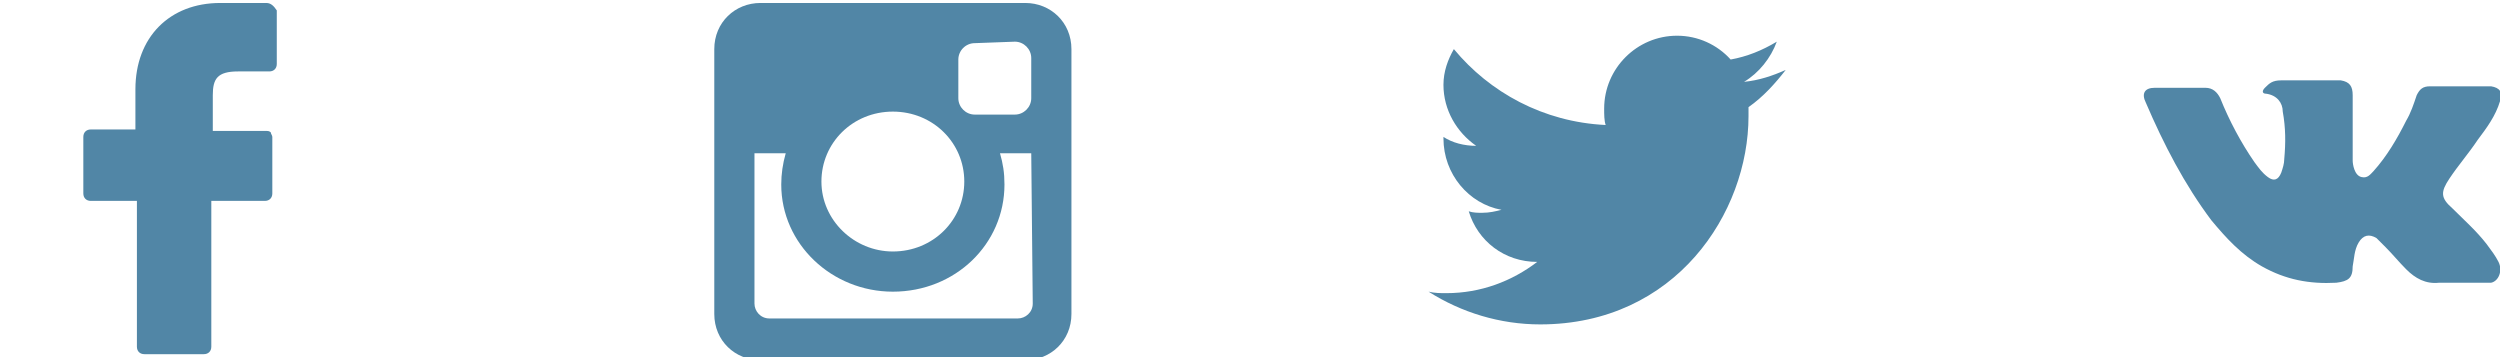<?xml version="1.0" encoding="utf-8"?>
<!-- Generator: Adobe Illustrator 24.0.2, SVG Export Plug-In . SVG Version: 6.00 Build 0)  -->
<svg version="1.1" id="Capa_1" xmlns="http://www.w3.org/2000/svg" xmlns:xlink="http://www.w3.org/1999/xlink" x="0px" y="0px"
	 viewBox="0 0 168 24" style="enable-background:new 0 0 168 24;" xml:space="preserve">
<style type="text/css">
	.st0{fill:#5186A6;}
	.st1{fill:none;}
	.st2{fill-rule:evenodd;clip-rule:evenodd;fill:#5186A6;}
</style>
<g>
	<g>
		<path class="st0" d="M17.9,0.2h-3.1c-3.4,0-5.7,2.3-5.7,5.8v2.7h-3c-0.3,0-0.5,0.2-0.5,0.5V13c0,0.3,0.2,0.5,0.5,0.5h3.1v9.8
			c0,0.3,0.2,0.5,0.5,0.5h4c0.3,0,0.5-0.2,0.5-0.5v-9.8h3.6c0.3,0,0.5-0.2,0.5-0.5V9.2c0-0.1-0.1-0.2-0.1-0.3
			c-0.1-0.1-0.2-0.1-0.3-0.1h-3.6V6.4c0-1.1,0.3-1.6,1.7-1.6h2.1c0.3,0,0.5-0.2,0.5-0.5V0.7C18.4,0.4,18.2,0.2,17.9,0.2z"/>
	</g>
	<rect class="st1" width="24" height="24"/>
</g>
<g>
	<g>
		<path class="st0" d="M51.1,0.2h17.8c1.7,0,3.1,1.3,3.1,3.1v17.8c0,1.8-1.4,3.1-3.1,3.1H51.1c-1.7,0-3.1-1.3-3.1-3.1V3.3
			C48,1.5,49.4,0.2,51.1,0.2L51.1,0.2z M65.5,2.9c-0.6,0-1.1,0.5-1.1,1.1v2.6c0,0.6,0.5,1.1,1.1,1.1h2.7c0.6,0,1.1-0.5,1.1-1.1V3.9
			c0-0.6-0.5-1.1-1.1-1.1L65.5,2.9L65.5,2.9z M69.3,10.3h-2.1c0.2,0.7,0.3,1.3,0.3,2.1c0,4-3.3,7.2-7.5,7.2c-4.1,0-7.5-3.2-7.5-7.2
			c0-0.7,0.1-1.4,0.3-2.1h-2.1v10.1c0,0.5,0.4,1,1,1h16.7c0.5,0,1-0.4,1-1L69.3,10.3L69.3,10.3z M60,7.5c-2.7,0-4.8,2.1-4.8,4.7
			s2.2,4.7,4.8,4.7c2.7,0,4.8-2.1,4.8-4.7S62.7,7.5,60,7.5z"/>
	</g>
	<rect x="48" y="0.2" class="st1" width="24" height="24"/>
</g>
<g>
	<rect x="96" y="0.1" class="st1" width="24" height="24"/>
	<g>
		<g>
			<path class="st0" d="M120,4.7c-0.9,0.4-1.8,0.7-2.8,0.8c1-0.6,1.8-1.6,2.2-2.7c-1,0.6-2,1-3.1,1.2c-0.9-1-2.2-1.6-3.6-1.6
				c-2.7,0-4.9,2.2-4.9,4.9c0,0.4,0,0.8,0.1,1.1c-4.2-0.2-7.8-2.2-10.2-5.1C97.3,4,97,4.8,97,5.7c0,1.7,0.9,3.2,2.2,4.1
				c-0.8,0-1.6-0.2-2.2-0.6v0.1c0,2.4,1.7,4.4,3.9,4.8c-0.4,0.1-0.8,0.2-1.3,0.2c-0.3,0-0.6,0-0.9-0.1c0.6,2,2.4,3.4,4.6,3.4
				c-1.7,1.3-3.8,2.1-6.1,2.1c-0.4,0-0.8,0-1.2-0.1c2.2,1.4,4.8,2.2,7.5,2.2c9.1,0,14-7.5,14-14V7.2C118.5,6.5,119.3,5.6,120,4.7z"
				/>
		</g>
	</g>
	<rect x="96" y="0.1" class="st1" width="24" height="24"/>
</g>
<g>
	<g id="XMLID_1_">
		<path id="XMLID_807_" class="st2" d="M164.8,14c0.8,0.8,1.6,1.5,2.3,2.4c0.3,0.4,0.6,0.8,0.8,1.2c0.3,0.6,0,1.3-0.5,1.4h-3.5
			c-0.9,0.1-1.6-0.3-2.2-0.9c-0.5-0.5-0.9-1-1.4-1.5c-0.2-0.2-0.4-0.4-0.6-0.6c-0.5-0.3-0.9-0.2-1.2,0.3c-0.3,0.5-0.3,1.1-0.4,1.6
			c0,0.8-0.3,1-1.1,1.1c-1.8,0.1-3.4-0.2-5-1.1c-1.4-0.8-2.4-1.9-3.4-3.1c-1.8-2.4-3.2-5.1-4.4-7.9c-0.3-0.6-0.1-1,0.6-1
			c1.1,0,2.3,0,3.4,0c0.5,0,0.8,0.3,1,0.7c0.6,1.5,1.4,3,2.3,4.3c0.3,0.4,0.5,0.7,0.9,1s0.7,0.2,0.9-0.3c0.1-0.3,0.2-0.6,0.2-0.9
			c0.1-1.1,0.1-2.1-0.1-3.2c0-0.6-0.4-1.1-1.1-1.2c-0.3,0-0.3-0.2-0.1-0.4c0.3-0.3,0.5-0.5,1.1-0.5h4c0.6,0.1,0.8,0.4,0.8,1v4.4
			c0,0.2,0.1,1,0.6,1.1c0.4,0.1,0.6-0.2,0.8-0.4c0.9-1,1.6-2.2,2.2-3.4c0.3-0.5,0.5-1.1,0.7-1.7c0.2-0.4,0.4-0.6,0.9-0.6h3.8
			c0.1,0,0.2,0,0.3,0c0.6,0.1,0.8,0.4,0.6,1c-0.3,1-0.9,1.8-1.5,2.6c-0.6,0.9-1.3,1.7-1.9,2.6S164,13.3,164.8,14L164.8,14z"/>
	</g>
	<rect x="144.1" y="0.2" class="st1" width="24" height="24"/>
</g>
</svg>
